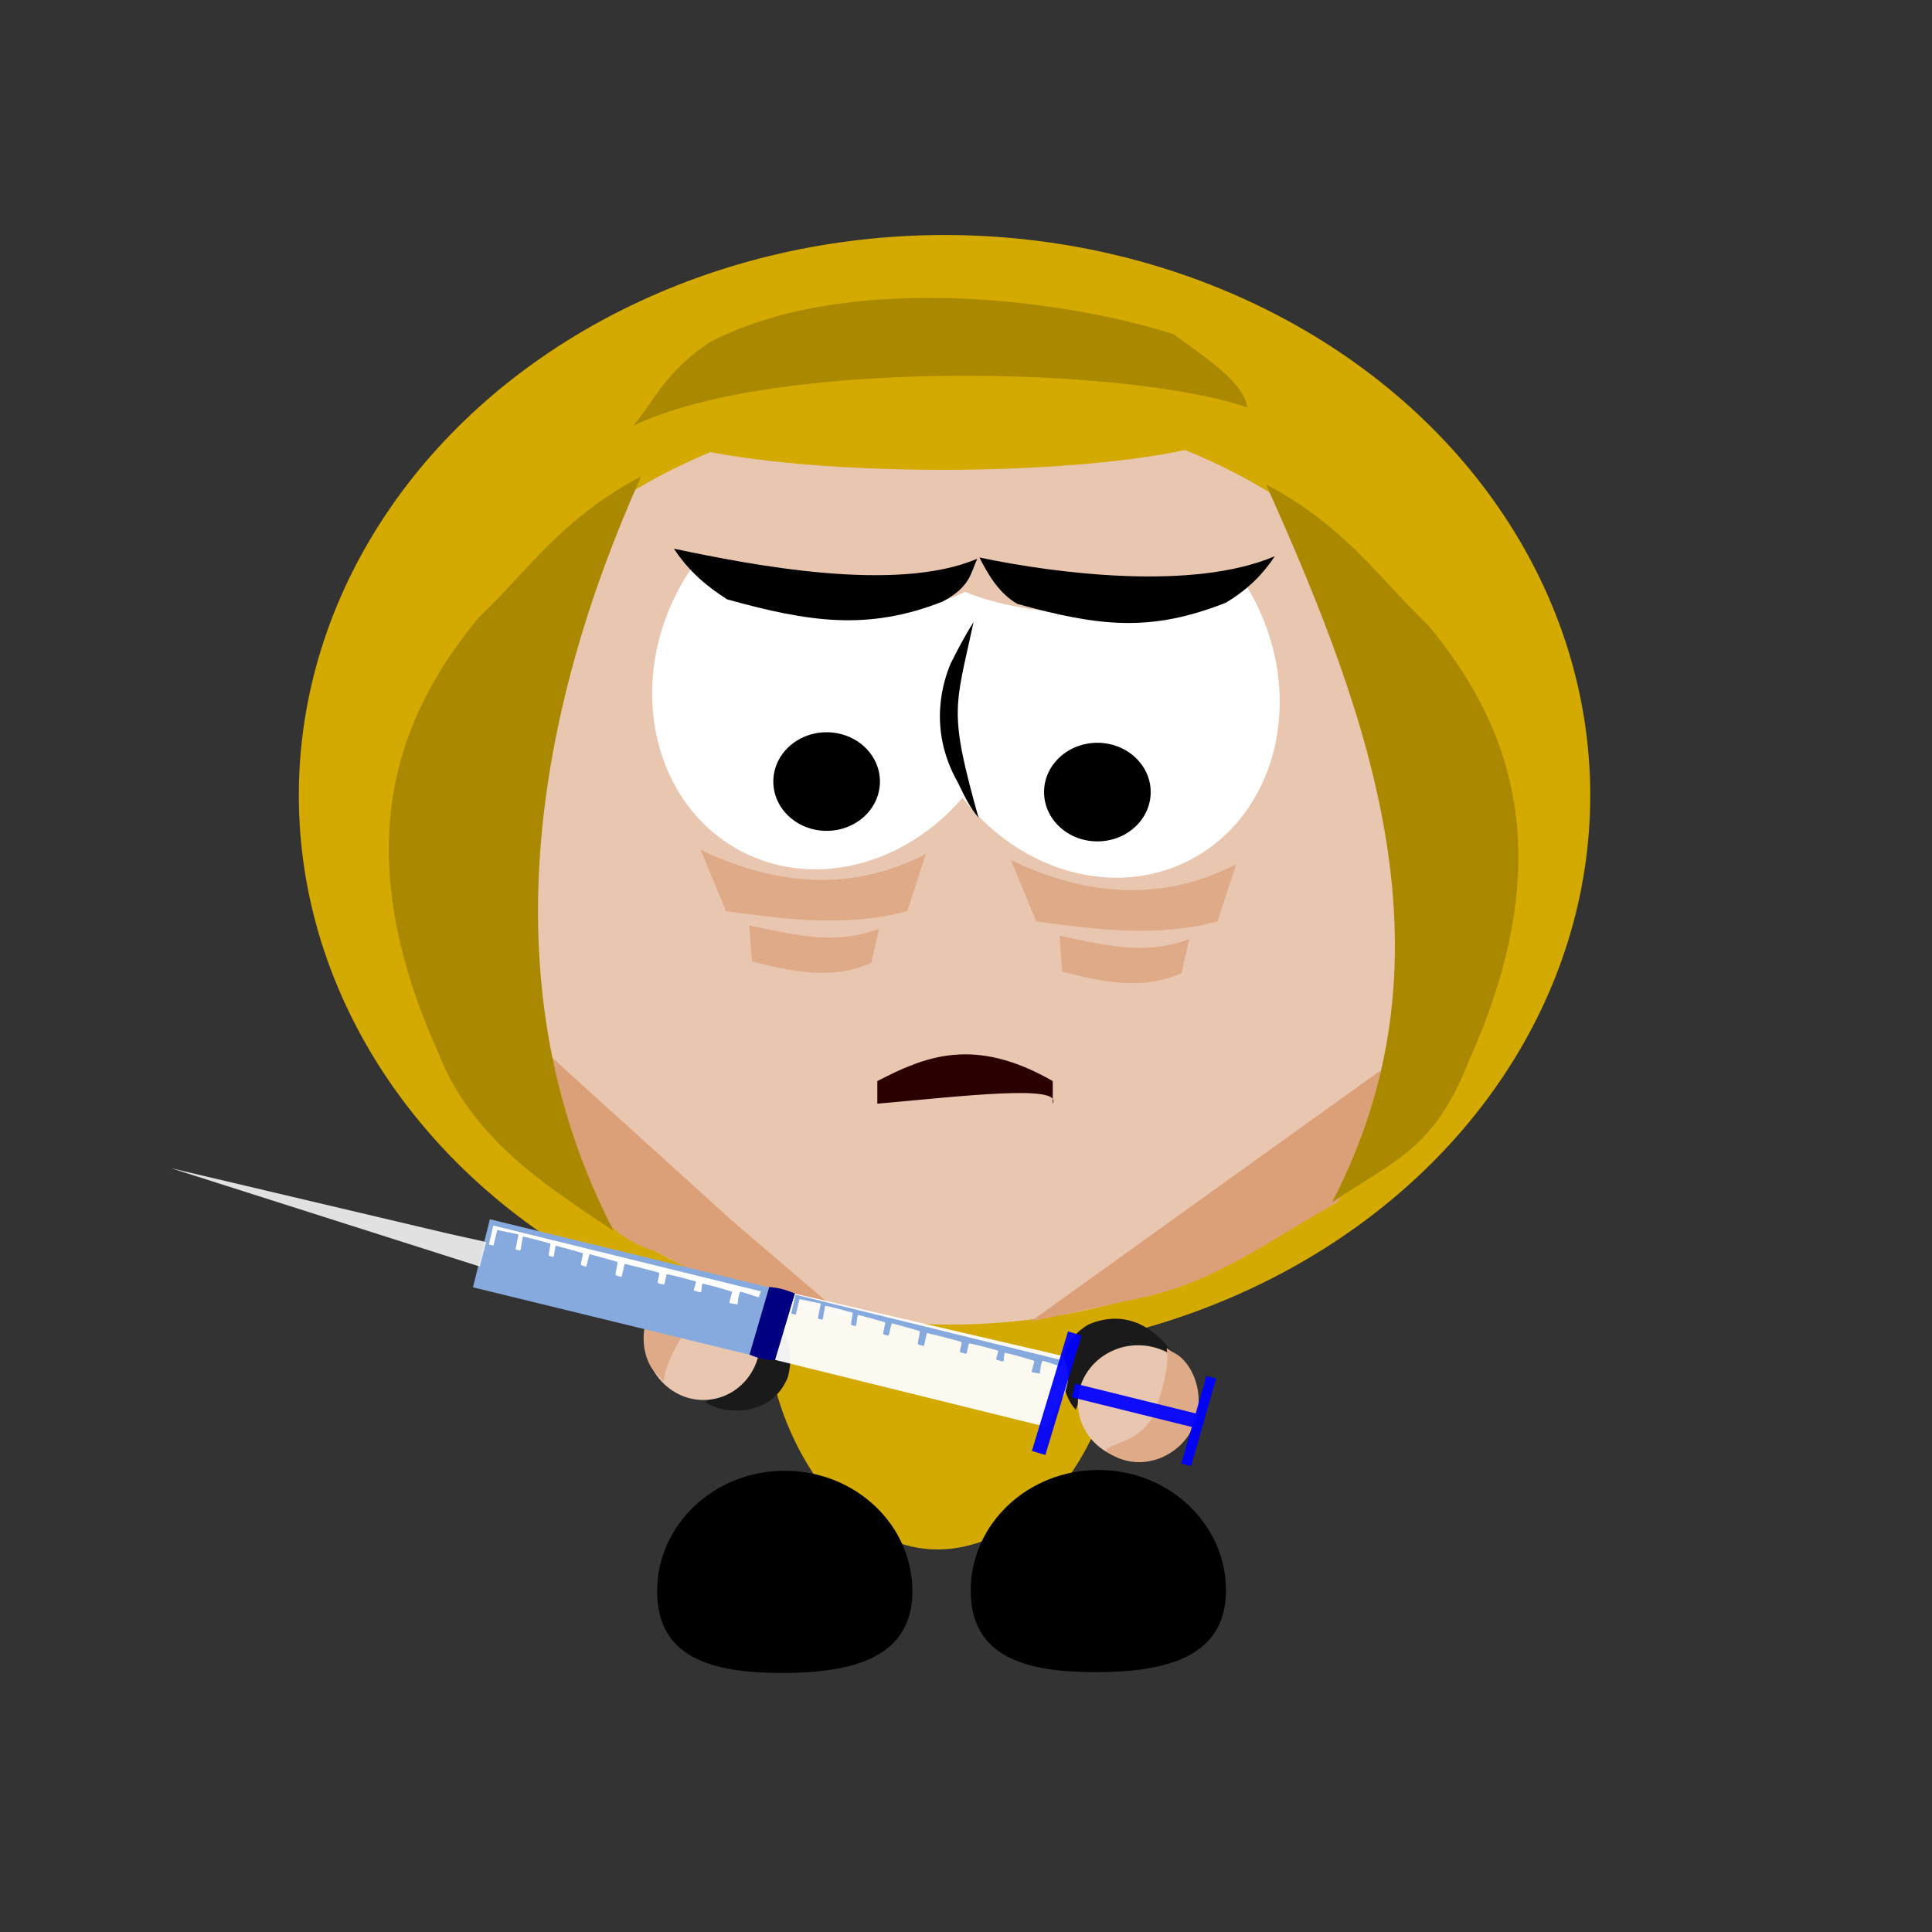 <?xml version="1.0" encoding="UTF-8" standalone="no"?>
<!-- Created with Inkscape (http://www.inkscape.org/) -->

<svg
   xmlns:dc="http://purl.org/dc/elements/1.1/"
   xmlns:cc="http://creativecommons.org/ns#"
   xmlns:rdf="http://www.w3.org/1999/02/22-rdf-syntax-ns#"
   xmlns:svg="http://www.w3.org/2000/svg"
   xmlns="http://www.w3.org/2000/svg"
   xmlns:sodipodi="http://sodipodi.sourceforge.net/DTD/sodipodi-0.dtd"
   xmlns:inkscape="http://www.inkscape.org/namespaces/inkscape"
   width="64"
   height="64"
   id="svg3352"
   version="1.1"
   inkscape:version="0.91 r"
   viewBox="0 0 64 64"
   sodipodi:docname="cpun.svg">
  <rect x="0" y="0" width="64" height="64" fill="#333333" stroke="none"/>
  <defs
     id="defs3354" />
  <sodipodi:namedview
     id="base"
     pagecolor="#ffffff"
     bordercolor="#666666"
     borderopacity="1.0"
     inkscape:pageopacity="0.0"
     inkscape:pageshadow="2"
     inkscape:zoom="8.0000004"
     inkscape:cx="20.870925"
     inkscape:cy="31.949499"
     inkscape:current-layer="layer6"
     showgrid="true"
     inkscape:document-units="px"
     inkscape:grid-bbox="true"
     inkscape:window-width="1366"
     inkscape:window-height="715"
     inkscape:window-x="0"
     inkscape:window-y="0"
     inkscape:window-maximized="1" />
  <g
     inkscape:groupmode="layer"
     id="layer4"
     inkscape:label="kaptur">
    <ellipse
       style="fill:#d4aa00;fill-opacity:1"
       id="path4285"
       cx="31.289"
       cy="26.347"
       rx="21.39"
       ry="18.562" />
  </g>
  <g
     id="layer1"
     inkscape:label="body"
     inkscape:groupmode="layer">
    <path
       style="color:#000000;clip-rule:nonzero;display:inline;overflow:visible;visibility:visible;opacity:1;isolation:auto;mix-blend-mode:normal;color-interpolation:sRGB;color-interpolation-filters:linearRGB;solid-color:#000000;solid-opacity:1;fill:#d4aa00;fill-opacity:1;fill-rule:evenodd;stroke:#000000;stroke-width:0.095;stroke-linecap:butt;stroke-linejoin:bevel;stroke-miterlimit:4;stroke-dasharray:none;stroke-dashoffset:0;stroke-opacity:0;color-rendering:auto;image-rendering:auto;shape-rendering:auto;text-rendering:auto;enable-background:accumulate"
       d="m 25.629,42.276 c 1.659,-2.477 9.404,-3.052 11.185,-0.116 0.855,2.884 -0.625,6.131 -2.202,7.708 -1.936,1.481 -4.173,2.314 -6.722,0.116 -1.826,-1.816 -3.012,-5.249 -2.26,-7.708 z"
       id="rect3348"
       inkscape:connector-curvature="0"
       sodipodi:nodetypes="ccccc" />
  </g>
  <g
     inkscape:groupmode="layer"
     id="layer7"
     inkscape:label="head">
    <ellipse
       style="color:#000000;clip-rule:nonzero;display:inline;overflow:visible;visibility:visible;opacity:1;isolation:auto;mix-blend-mode:normal;color-interpolation:sRGB;color-interpolation-filters:linearRGB;solid-color:#000000;solid-opacity:1;fill:#e9c6af;fill-opacity:1;fill-rule:evenodd;stroke:#000000;stroke-width:0.168;stroke-linecap:butt;stroke-linejoin:bevel;stroke-miterlimit:4;stroke-dasharray:none;stroke-dashoffset:0;stroke-opacity:0;color-rendering:auto;image-rendering:auto;shape-rendering:auto;text-rendering:auto;enable-background:accumulate"
       id="path4597"
       cx="31.476"
       cy="28.649"
       rx="18.039"
       ry="15.229" />
    <ellipse
       style="fill:#d4aa00;fill-opacity:1"
       id="path4412"
       cx="31.223"
       cy="13.84"
       rx="10.231"
       ry="1.724" />
    <path
       style="fill:#aa8800;fill-opacity:1"
       d="m 23.495,11.343 c 4.453,-2.33 11.549,-1.491 15.38,-0.274 1.08,0.795 2.322,1.582 2.446,2.428 -3.978,-1.369 -15.743,-1.626 -20.347,0.611 0.763,-0.909 1.02,-1.741 2.522,-2.764 z"
       id="rect4414"
       inkscape:connector-curvature="0"
       sodipodi:nodetypes="ccccc" />
    <path
       style="fill:#dca079;fill-opacity:1"
       d="m 18.203,34.958 6.048,5.48 3.624,3.102 c -2.268,-0.1 -4.216,-1.05 -6.136,-2.077 -2.819,-0.856 -2.969,-3.847 -3.536,-6.505 z"
       id="rect4530"
       inkscape:connector-curvature="0"
       sodipodi:nodetypes="ccccc" />
    <path
       style="fill:#dca079;fill-opacity:1"
       d="m 34.149,43.773 11.576,-8.309 c -0.041,1.598 -0.675,2.998 -1.414,4.362 -2.124,1.166 -4.028,2.661 -6.582,3.182 z"
       id="rect4532"
       inkscape:connector-curvature="0"
       sodipodi:nodetypes="ccccc" />
  </g>
  <g
     inkscape:groupmode="layer"
     id="layer8"
     inkscape:label="eyeL">
    <ellipse
       style="color:#000000;clip-rule:nonzero;display:inline;overflow:visible;visibility:visible;opacity:1;isolation:auto;mix-blend-mode:normal;color-interpolation:sRGB;color-interpolation-filters:linearRGB;solid-color:#000000;solid-opacity:1;fill:#ffffff;fill-opacity:1;fill-rule:evenodd;stroke:#000000;stroke-width:1.715;stroke-linecap:butt;stroke-linejoin:bevel;stroke-miterlimit:4;stroke-dasharray:none;stroke-dashoffset:0;stroke-opacity:0;color-rendering:auto;image-rendering:auto;shape-rendering:auto;text-rendering:auto;enable-background:accumulate"
       id="path3655"
       cx="34.824"
       cy="7.042"
       rx="5.863"
       ry="6.66"
       transform="matrix(0.887,0.461,-0.461,0.887,0,0)" />
    <ellipse
       style="color:#000000;clip-rule:nonzero;display:inline;overflow:visible;visibility:visible;opacity:1;isolation:auto;mix-blend-mode:normal;color-interpolation:sRGB;color-interpolation-filters:linearRGB;solid-color:#000000;solid-opacity:1;fill:#000000;fill-opacity:1;fill-rule:evenodd;stroke:#000000;stroke-width:1.377;stroke-linecap:butt;stroke-linejoin:bevel;stroke-miterlimit:4;stroke-dasharray:none;stroke-dashoffset:0;stroke-opacity:0;color-rendering:auto;image-rendering:auto;shape-rendering:auto;text-rendering:auto;enable-background:accumulate"
       id="path3676"
       cx="27.383"
       cy="25.89"
       rx="1.766"
       ry="1.633" />
  </g>
  <g
     inkscape:groupmode="layer"
     id="layer9"
     inkscape:label="eyeP">
    <ellipse
       style="color:#000000;clip-rule:nonzero;display:inline;overflow:visible;visibility:visible;opacity:1;isolation:auto;mix-blend-mode:normal;color-interpolation:sRGB;color-interpolation-filters:linearRGB;solid-color:#000000;solid-opacity:1;fill:#ffffff;fill-opacity:1;fill-rule:evenodd;stroke:#000000;stroke-width:1.715;stroke-linecap:butt;stroke-linejoin:bevel;stroke-miterlimit:4;stroke-dasharray:none;stroke-dashoffset:0;stroke-opacity:0;color-rendering:auto;image-rendering:auto;shape-rendering:auto;text-rendering:auto;enable-background:accumulate"
       id="path3655-0"
       cx="-21.852"
       cy="36.811"
       rx="5.863"
       ry="6.66"
       transform="matrix(-0.887,0.461,0.461,0.887,0,0)" />
    <path
       style="color:#000000;clip-rule:nonzero;display:inline;overflow:visible;visibility:visible;opacity:1;isolation:auto;mix-blend-mode:normal;color-interpolation:sRGB;color-interpolation-filters:linearRGB;solid-color:#000000;solid-opacity:1;fill:#000000;fill-opacity:1;fill-rule:evenodd;stroke:#000000;stroke-width:2.18;stroke-linecap:butt;stroke-linejoin:bevel;stroke-miterlimit:4;stroke-dasharray:none;stroke-dashoffset:0;stroke-opacity:0;color-rendering:auto;image-rendering:auto;shape-rendering:auto;text-rendering:auto;enable-background:accumulate"
       d="m 31.5,21.964 c 0.206,-0.415 0.484,-0.941 0.751,-1.356 -0.621,2.868 -0.83,2.925 0.164,6.481 -0.29,-0.357 -0.42,-0.619 -0.688,-1.174 -1.011,-1.784 -0.472,-3.383 -0.227,-3.951 z"
       id="rect3673"
       inkscape:connector-curvature="0"
       sodipodi:nodetypes="ccccc" />
    <ellipse
       style="fill:#e9c6af;fill-opacity:1"
       id="path4466"
       cx="36.372"
       cy="18.171"
       rx="5.878"
       ry="2.166" />
    <ellipse
       style="fill:#e9c6af;fill-opacity:1"
       id="path4464"
       cx="27.966"
       cy="18.071"
       rx="5.392"
       ry="2.298" />
    <path
       style="fill:#000000;fill-opacity:1"
       d="m 32.446,18.468 c 2.58,0.543 7.099,1.107 9.785,-0.044 -0.363,0.549 -0.845,1.075 -1.623,1.541 -2.491,0.985 -4.195,0.791 -6.902,0.041 -0.609,-0.338 -0.984,-0.991 -1.26,-1.538 z"
       id="rect4487"
       inkscape:connector-curvature="0"
       sodipodi:nodetypes="ccccc" />
    <path
       style="fill:#000000;fill-opacity:1"
       d="m 22.325,18.176 c 2.58,0.543 7.365,1.482 10.051,0.331 -0.223,0.463 -0.213,0.914 -1.139,1.416 -2.491,0.985 -4.445,0.682 -7.152,-0.069 -0.636,-0.411 -1.248,-0.896 -1.76,-1.678 z"
       id="rect4487-5"
       inkscape:connector-curvature="0"
       sodipodi:nodetypes="ccccc" />
    <path
       style="fill:#2b0000;fill-opacity:1"
       d="m 29.062,35.812 c 1.573,-0.81 3.199,-1.502 5.812,0 l 0,0.75 c 0.345,-0.652 -2.997,-0.251 -5.812,0 z"
       id="rect4527"
       inkscape:connector-curvature="0"
       sodipodi:nodetypes="ccccc" />
  </g>
  <g
     inkscape:groupmode="layer"
     id="layer6"
     inkscape:label="legP">
    <path
       style="color:#000000;clip-rule:nonzero;display:inline;overflow:visible;visibility:visible;opacity:1;isolation:auto;mix-blend-mode:normal;color-interpolation:sRGB;color-interpolation-filters:linearRGB;solid-color:#000000;solid-opacity:1;fill:#000000;fill-opacity:1;fill-rule:evenodd;stroke:#000000;stroke-width:0.104;stroke-linecap:butt;stroke-linejoin:bevel;stroke-miterlimit:4;stroke-dasharray:none;stroke-dashoffset:0;stroke-opacity:0;color-rendering:auto;image-rendering:auto;shape-rendering:auto;text-rendering:auto;enable-background:accumulate"
       d="m 40.612,52.686 c 0,2.204 -1.98,2.707 -4.315,2.707 -2.335,0 -4.141,-0.503 -4.141,-2.707 0,-2.204 1.893,-3.991 4.228,-3.991 2.335,0 4.228,1.787 4.228,3.991 z"
       id="path3522-1"
       inkscape:connector-curvature="0"
       sodipodi:nodetypes="sssss" />
    <ellipse
       style="color:#000000;clip-rule:nonzero;display:inline;overflow:visible;visibility:visible;opacity:1;isolation:auto;mix-blend-mode:normal;color-interpolation:sRGB;color-interpolation-filters:linearRGB;solid-color:#000000;solid-opacity:1;fill:#000000;fill-opacity:1;fill-rule:evenodd;stroke:#000000;stroke-width:1.377;stroke-linecap:butt;stroke-linejoin:bevel;stroke-miterlimit:4;stroke-dasharray:none;stroke-dashoffset:0;stroke-opacity:0;color-rendering:auto;image-rendering:auto;shape-rendering:auto;text-rendering:auto;enable-background:accumulate"
       id="path3676-9"
       cx="36.352"
       cy="26.239"
       rx="1.766"
       ry="1.633" />
  </g>
  <g
     inkscape:groupmode="layer"
     id="layer5"
     inkscape:label="legL">
    <path
       style="color:#000000;clip-rule:nonzero;display:inline;overflow:visible;visibility:visible;opacity:1;isolation:auto;mix-blend-mode:normal;color-interpolation:sRGB;color-interpolation-filters:linearRGB;solid-color:#000000;solid-opacity:1;fill:#000000;fill-opacity:1;fill-rule:evenodd;stroke:#000000;stroke-width:0.104;stroke-linecap:butt;stroke-linejoin:bevel;stroke-miterlimit:4;stroke-dasharray:none;stroke-dashoffset:0;stroke-opacity:0;color-rendering:auto;image-rendering:auto;shape-rendering:auto;text-rendering:auto;enable-background:accumulate"
       d="m 30.224,52.712 c 0,2.204 -1.98,2.707 -4.315,2.707 -2.335,0 -4.141,-0.503 -4.141,-2.707 0,-2.204 1.893,-3.991 4.228,-3.991 2.335,0 4.228,1.787 4.228,3.991 z"
       id="path3522"
       inkscape:connector-curvature="0"
       sodipodi:nodetypes="sssss" />
  </g>
  <g
     inkscape:groupmode="layer"
     id="layer3"
     inkscape:label="armP">
    <path
       style="color:#000000;clip-rule:nonzero;display:inline;overflow:visible;visibility:visible;opacity:1;isolation:auto;mix-blend-mode:normal;color-interpolation:sRGB;color-interpolation-filters:linearRGB;solid-color:#000000;solid-opacity:1;fill:#1a1a1a;fill-opacity:1;fill-rule:evenodd;stroke:#000000;stroke-width:0.076;stroke-linecap:butt;stroke-linejoin:bevel;stroke-miterlimit:4;stroke-dasharray:none;stroke-dashoffset:0;stroke-opacity:0;color-rendering:auto;image-rendering:auto;shape-rendering:auto;text-rendering:auto;enable-background:accumulate"
       d="m 38.847,44.816 c -1.099,-1.493 -2.294,-1.159 -2.797,-0.936 -1.254,0.725 -0.911,2.33 -0.411,2.819 0.147,-0.444 0.602,-1.673 1.474,-2.066 0.85,-0.231 1.127,0.036 1.733,0.183 z"
       id="rect3351-6"
       inkscape:connector-curvature="0"
       sodipodi:nodetypes="ccccc" />
    <ellipse
       style="color:#000000;clip-rule:nonzero;display:inline;overflow:visible;visibility:visible;opacity:1;isolation:auto;mix-blend-mode:normal;color-interpolation:sRGB;color-interpolation-filters:linearRGB;solid-color:#000000;solid-opacity:1;fill:#e9c6af;fill-opacity:1;fill-rule:evenodd;stroke:#000000;stroke-width:0.06;stroke-linecap:butt;stroke-linejoin:bevel;stroke-miterlimit:4;stroke-dasharray:none;stroke-dashoffset:0;stroke-opacity:0;color-rendering:auto;image-rendering:auto;shape-rendering:auto;text-rendering:auto;enable-background:accumulate"
       id="path3370-3-8-4"
       cx="-37.702"
       cy="46.473"
       rx="1.996"
       ry="1.907"
       transform="scale(-1,1)" />
  </g>
  <g
     inkscape:groupmode="layer"
     id="layer2"
     inkscape:label="armL">
    <path
       style="color:#000000;clip-rule:nonzero;display:inline;overflow:visible;visibility:visible;opacity:1;isolation:auto;mix-blend-mode:normal;color-interpolation:sRGB;color-interpolation-filters:linearRGB;solid-color:#000000;solid-opacity:1;fill:#1a1a1a;fill-opacity:1;fill-rule:evenodd;stroke:#000000;stroke-width:0.076;stroke-linecap:butt;stroke-linejoin:bevel;stroke-miterlimit:4;stroke-dasharray:none;stroke-dashoffset:0;stroke-opacity:0;color-rendering:auto;image-rendering:auto;shape-rendering:auto;text-rendering:auto;enable-background:accumulate"
       d="m 24.769,42.997 c 1.634,0.876 1.474,2.106 1.324,2.635 -0.54,1.345 -2.177,1.233 -2.732,0.808 0.418,-0.209 1.57,-0.834 1.835,-1.753 0.107,-0.875 -0.196,-1.11 -0.428,-1.69 z"
       id="rect3351"
       inkscape:connector-curvature="0"
       sodipodi:nodetypes="ccccc" />
    <ellipse
       style="color:#000000;clip-rule:nonzero;display:inline;overflow:visible;visibility:visible;opacity:1;isolation:auto;mix-blend-mode:normal;color-interpolation:sRGB;color-interpolation-filters:linearRGB;solid-color:#000000;solid-opacity:1;fill:#e9c6af;fill-opacity:1;fill-rule:evenodd;stroke:#000000;stroke-width:0.06;stroke-linecap:butt;stroke-linejoin:bevel;stroke-miterlimit:4;stroke-dasharray:none;stroke-dashoffset:0;stroke-opacity:0;color-rendering:auto;image-rendering:auto;shape-rendering:auto;text-rendering:auto;enable-background:accumulate"
       id="path3370-3-8"
       cx="47.231"
       cy="-16.738"
       rx="1.996"
       ry="1.907"
       transform="matrix(0.142,0.99,-0.99,0.142,0,0)" />
  </g>
  <g
     inkscape:groupmode="layer"
     id="layer12"
     inkscape:label="armL_shadow">
    <path
       style="color:#000000;clip-rule:nonzero;display:inline;overflow:visible;visibility:visible;opacity:1;isolation:auto;mix-blend-mode:normal;color-interpolation:sRGB;color-interpolation-filters:linearRGB;solid-color:#000000;solid-opacity:1;fill:#deaa87;fill-opacity:1;fill-rule:evenodd;stroke:#000000;stroke-width:1.691;stroke-linecap:butt;stroke-linejoin:bevel;stroke-miterlimit:4;stroke-dasharray:none;stroke-dashoffset:0;stroke-opacity:0;color-rendering:auto;image-rendering:auto;shape-rendering:auto;text-rendering:auto;enable-background:accumulate"
       d="m 21.774,45.538 c -0.532,-0.469 -0.726,-1.788 0.15,-2.69 0.61,-0.628 1.843,-0.899 2.72,-0.046 0.508,0.494 -1.036,-0.044 -1.745,0.994 -1.421,2.08 -0.59,2.213 -1.125,1.742 z"
       id="path3802"
       inkscape:connector-curvature="0"
       sodipodi:nodetypes="sssss" />
    <path
       style="color:#000000;clip-rule:nonzero;display:inline;overflow:visible;visibility:visible;opacity:1;isolation:auto;mix-blend-mode:normal;color-interpolation:sRGB;color-interpolation-filters:linearRGB;solid-color:#000000;solid-opacity:1;fill:#deaa87;fill-opacity:1;fill-rule:evenodd;stroke:#000000;stroke-width:1.691;stroke-linecap:butt;stroke-linejoin:bevel;stroke-miterlimit:4;stroke-dasharray:none;stroke-dashoffset:0;stroke-opacity:0;color-rendering:auto;image-rendering:auto;shape-rendering:auto;text-rendering:auto;enable-background:accumulate"
       d="m 38.91,44.823 c 0.63,0.325 1.139,1.557 0.508,2.646 -0.439,0.757 -1.569,1.32 -2.627,0.706 -0.613,-0.356 1.016,-0.21 1.451,-1.388 0.873,-2.363 0.035,-2.29 0.668,-1.963 z"
       id="path3802-5"
       inkscape:connector-curvature="0"
       sodipodi:nodetypes="sssss" />
  </g>
  <g
     inkscape:groupmode="layer"
     id="layer10"
     inkscape:label="przod">
    <path
       style="fill:#aa8800;fill-opacity:1"
       d="m 41.94,16.049 c 2.623,1.378 3.727,3.094 5.392,4.685 2.538,3.088 4.489,7.389 1.326,14.407 -1.142,2.951 -2.513,3.316 -4.53,4.685 4.178,-8.03 1.342,-15.911 -2.188,-23.776 z"
       id="rect4326"
       inkscape:connector-curvature="0"
       sodipodi:nodetypes="ccccc" />
    <path
       style="fill:#aa8800;fill-opacity:1"
       d="m 21.238,15.784 c -2.623,1.378 -3.727,3.094 -5.392,4.685 -2.538,3.088 -4.489,7.389 -1.326,14.407 1.142,2.951 3.794,4.535 5.811,5.903 -4.178,-8.03 -2.623,-17.129 0.906,-24.995 z"
       id="rect4326-8"
       inkscape:connector-curvature="0"
       sodipodi:nodetypes="ccccc" />
    <path
       style="fill:#deaa87;fill-opacity:1"
       d="m 23.211,28.154 c 2.728,1.304 5.203,1.302 7.46,0.133 l -0.619,1.897 c -2.039,0.538 -4.02,0.266 -6.001,0 z"
       id="rect4355"
       inkscape:connector-curvature="0"
       sodipodi:nodetypes="ccccc" />
    <path
       style="fill:#deaa87;fill-opacity:1"
       d="m 24.82,30.657 c 1.76,0.375 2.896,0.628 4.3,0.11 l -0.259,1.124 c -1.29,0.601 -2.698,0.277 -3.952,-0.044 z"
       id="rect4355-9"
       inkscape:connector-curvature="0"
       sodipodi:nodetypes="ccccc" />
    <path
       style="fill:#deaa87;fill-opacity:1"
       d="m 33.489,28.494 c 2.728,1.304 5.203,1.302 7.46,0.133 l -0.619,1.897 c -2.039,0.538 -4.02,0.266 -6.001,0 z"
       id="rect4355-0"
       inkscape:connector-curvature="0"
       sodipodi:nodetypes="ccccc" />
    <path
       style="fill:#deaa87;fill-opacity:1"
       d="m 35.098,30.997 c 1.76,0.375 2.896,0.628 4.3,0.11 l -0.259,1.124 c -1.29,0.601 -2.698,0.277 -3.952,-0.044 z"
       id="rect4355-9-9"
       inkscape:connector-curvature="0"
       sodipodi:nodetypes="ccccc" />
  </g>
  <g
     inkscape:groupmode="layer"
     id="layer11"
     inkscape:label="strzyka">
    <rect
       style="fill:#87aade;fill-opacity:1"
       id="rect4536"
       width="2.322"
       height="9.571"
       x="-37.702"
       y="25.467"
       transform="matrix(0.241,-0.971,0.972,0.237,0,0)" />
    <path
       style="fill:#ffffff;fill-opacity:1"
       d="m 16.339,40.598 8.866,2.179 -0.07,0.199 c -0.113,-0.027 -0.397,-0.135 -0.593,-0.185 -0.075,-0.019 -0.11,0.421 -0.11,0.421 -0.098,-0.025 -0.175,-0.02 -0.262,-0.048 -0.035,-0.011 0.106,-0.366 0.071,-0.377 -0.317,-0.1 -0.654,-0.201 -0.965,-0.265 -0.035,-0.007 -0.028,0.296 -0.063,0.288 -0.073,-0.017 -0.145,-0.035 -0.215,-0.055 -0.046,-0.013 0.09,-0.294 0.044,-0.307 -0.327,-0.093 -0.647,-0.178 -0.939,-0.238 -0.052,-0.011 -0.066,0.354 -0.117,0.342 -0.106,-0.024 -0.072,-0.012 -0.173,-0.04 -0.087,-0.024 0.087,-0.335 0.002,-0.358 -0.4,-0.11 -0.778,-0.209 -1.112,-0.286 -0.031,-0.007 -0.093,0.437 -0.122,0.43 -0.088,-0.021 -0.098,-0.029 -0.179,-0.052 -0.052,-0.015 0.093,-0.433 0.043,-0.447 -0.395,-0.112 -0.711,-0.202 -0.906,-0.253 -0.035,-0.009 -0.096,0.421 -0.13,0.411 -0.051,-0.015 -0.102,-0.03 -0.153,-0.046 -0.047,-0.014 0.087,-0.389 0.041,-0.402 -0.232,-0.069 -0.651,-0.183 -0.876,-0.241 -0.049,-0.013 -0.05,0.383 -0.099,0.37 -0.045,-0.013 -0.091,-0.026 -0.136,-0.039 -0.034,-0.01 0.073,-0.398 0.039,-0.407 -0.295,-0.083 -0.592,-0.161 -0.89,-0.231 -0.04,-0.009 -0.072,0.474 -0.112,0.465 -0.048,-0.011 -0.097,-0.023 -0.145,-0.034 l 0.098,-0.501 -0.705,-0.147 -0.125,0.516 -0.149,-0.035 z"
       id="rect4538"
       inkscape:connector-curvature="0"
       sodipodi:nodetypes="cccsssssssssssssssssssssssssscccccc" />
    <path
       style="fill:#000080;fill-opacity:1"
       d="m 24.829,44.871 0.653,-2.236 c 0.306,0.017 0.586,0.102 0.855,0.216 l -0.66,2.205 c -0.299,0.006 -0.58,-0.066 -0.848,-0.185 z"
       id="rect4541"
       inkscape:connector-curvature="0"
       sodipodi:nodetypes="ccccc" />
    <path
       style="fill:#ffffff;fill-opacity:0.941"
       d="m 26.334,42.853 8.852,2.061 c 0.502,0.817 -0.059,1.58 -0.56,2.346 L 25.676,45.048 Z"
       id="rect4544"
       inkscape:connector-curvature="0"
       sodipodi:nodetypes="ccccc" />
    <path
       style="fill:#87aade;fill-opacity:1"
       d="m 26.353,42.889 8.866,2.179 -0.07,0.199 c -0.113,-0.027 -0.397,-0.135 -0.593,-0.185 -0.075,-0.019 -0.11,0.421 -0.11,0.421 -0.098,-0.025 -0.175,-0.02 -0.262,-0.048 -0.035,-0.011 0.106,-0.366 0.071,-0.377 -0.317,-0.1 -0.654,-0.201 -0.965,-0.265 -0.035,-0.007 -0.028,0.296 -0.063,0.288 -0.073,-0.017 -0.145,-0.035 -0.215,-0.055 -0.046,-0.013 0.09,-0.294 0.044,-0.307 -0.327,-0.093 -0.647,-0.178 -0.939,-0.238 -0.052,-0.011 -0.066,0.354 -0.117,0.342 -0.106,-0.024 -0.072,-0.012 -0.173,-0.04 -0.087,-0.024 0.087,-0.335 0.002,-0.358 -0.4,-0.11 -0.778,-0.209 -1.112,-0.286 -0.031,-0.007 -0.093,0.437 -0.122,0.43 -0.088,-0.021 -0.098,-0.029 -0.179,-0.052 -0.052,-0.015 0.093,-0.433 0.043,-0.447 -0.395,-0.112 -0.711,-0.202 -0.906,-0.253 -0.035,-0.009 -0.096,0.421 -0.13,0.411 -0.051,-0.015 -0.102,-0.03 -0.153,-0.046 -0.047,-0.014 0.087,-0.389 0.041,-0.402 -0.232,-0.069 -0.651,-0.183 -0.876,-0.241 -0.049,-0.013 -0.05,0.383 -0.099,0.37 -0.045,-0.013 -0.091,-0.026 -0.136,-0.039 -0.034,-0.01 0.073,-0.398 0.039,-0.407 -0.295,-0.083 -0.592,-0.161 -0.89,-0.231 -0.04,-0.009 -0.072,0.474 -0.112,0.465 -0.048,-0.011 -0.097,-0.023 -0.145,-0.034 l 0.098,-0.501 -0.705,-0.147 -0.125,0.516 -0.149,-0.035 z"
       id="rect4538-5"
       inkscape:connector-curvature="0"
       sodipodi:nodetypes="cccsssssssssssssssssssssssssscccccc" />
    <rect
       style="fill:#0000ff;fill-opacity:0.941;stroke-width:0.4;stroke-miterlimit:4;stroke-dasharray:none"
       id="rect4562"
       width="4.138"
       height="0.466"
       x="-36.142"
       y="46.633"
       transform="matrix(0.289,-0.957,0.957,0.289,0,0)" />
    <rect
       style="fill:#0000ff;fill-opacity:0.941;stroke-width:0.4;stroke-miterlimit:4;stroke-dasharray:none"
       id="rect4562-3"
       width="4.138"
       height="0.466"
       x="45.564"
       y="35.942"
       transform="matrix(0.971,0.24,-0.24,0.971,0,0)" />
    <rect
       style="fill:#0000ff;fill-opacity:0.941;stroke-width:0.4;stroke-miterlimit:4;stroke-dasharray:none"
       id="rect4562-3-7"
       width="3.017"
       height="0.336"
       x="34.28"
       y="-51.305"
       transform="matrix(-0.275,0.961,-0.969,-0.248,0,0)" />
    <path
       style="fill:#ececec;fill-opacity:0.941;stroke-width:0.4;stroke-miterlimit:4;stroke-dasharray:none"
       d="m 5.656,38.695 9.175,2.166 1.275,0.283 -0.213,0.812 z"
       id="rect4647"
       inkscape:connector-curvature="0"
       sodipodi:nodetypes="ccccc" />
  </g>
</svg>
